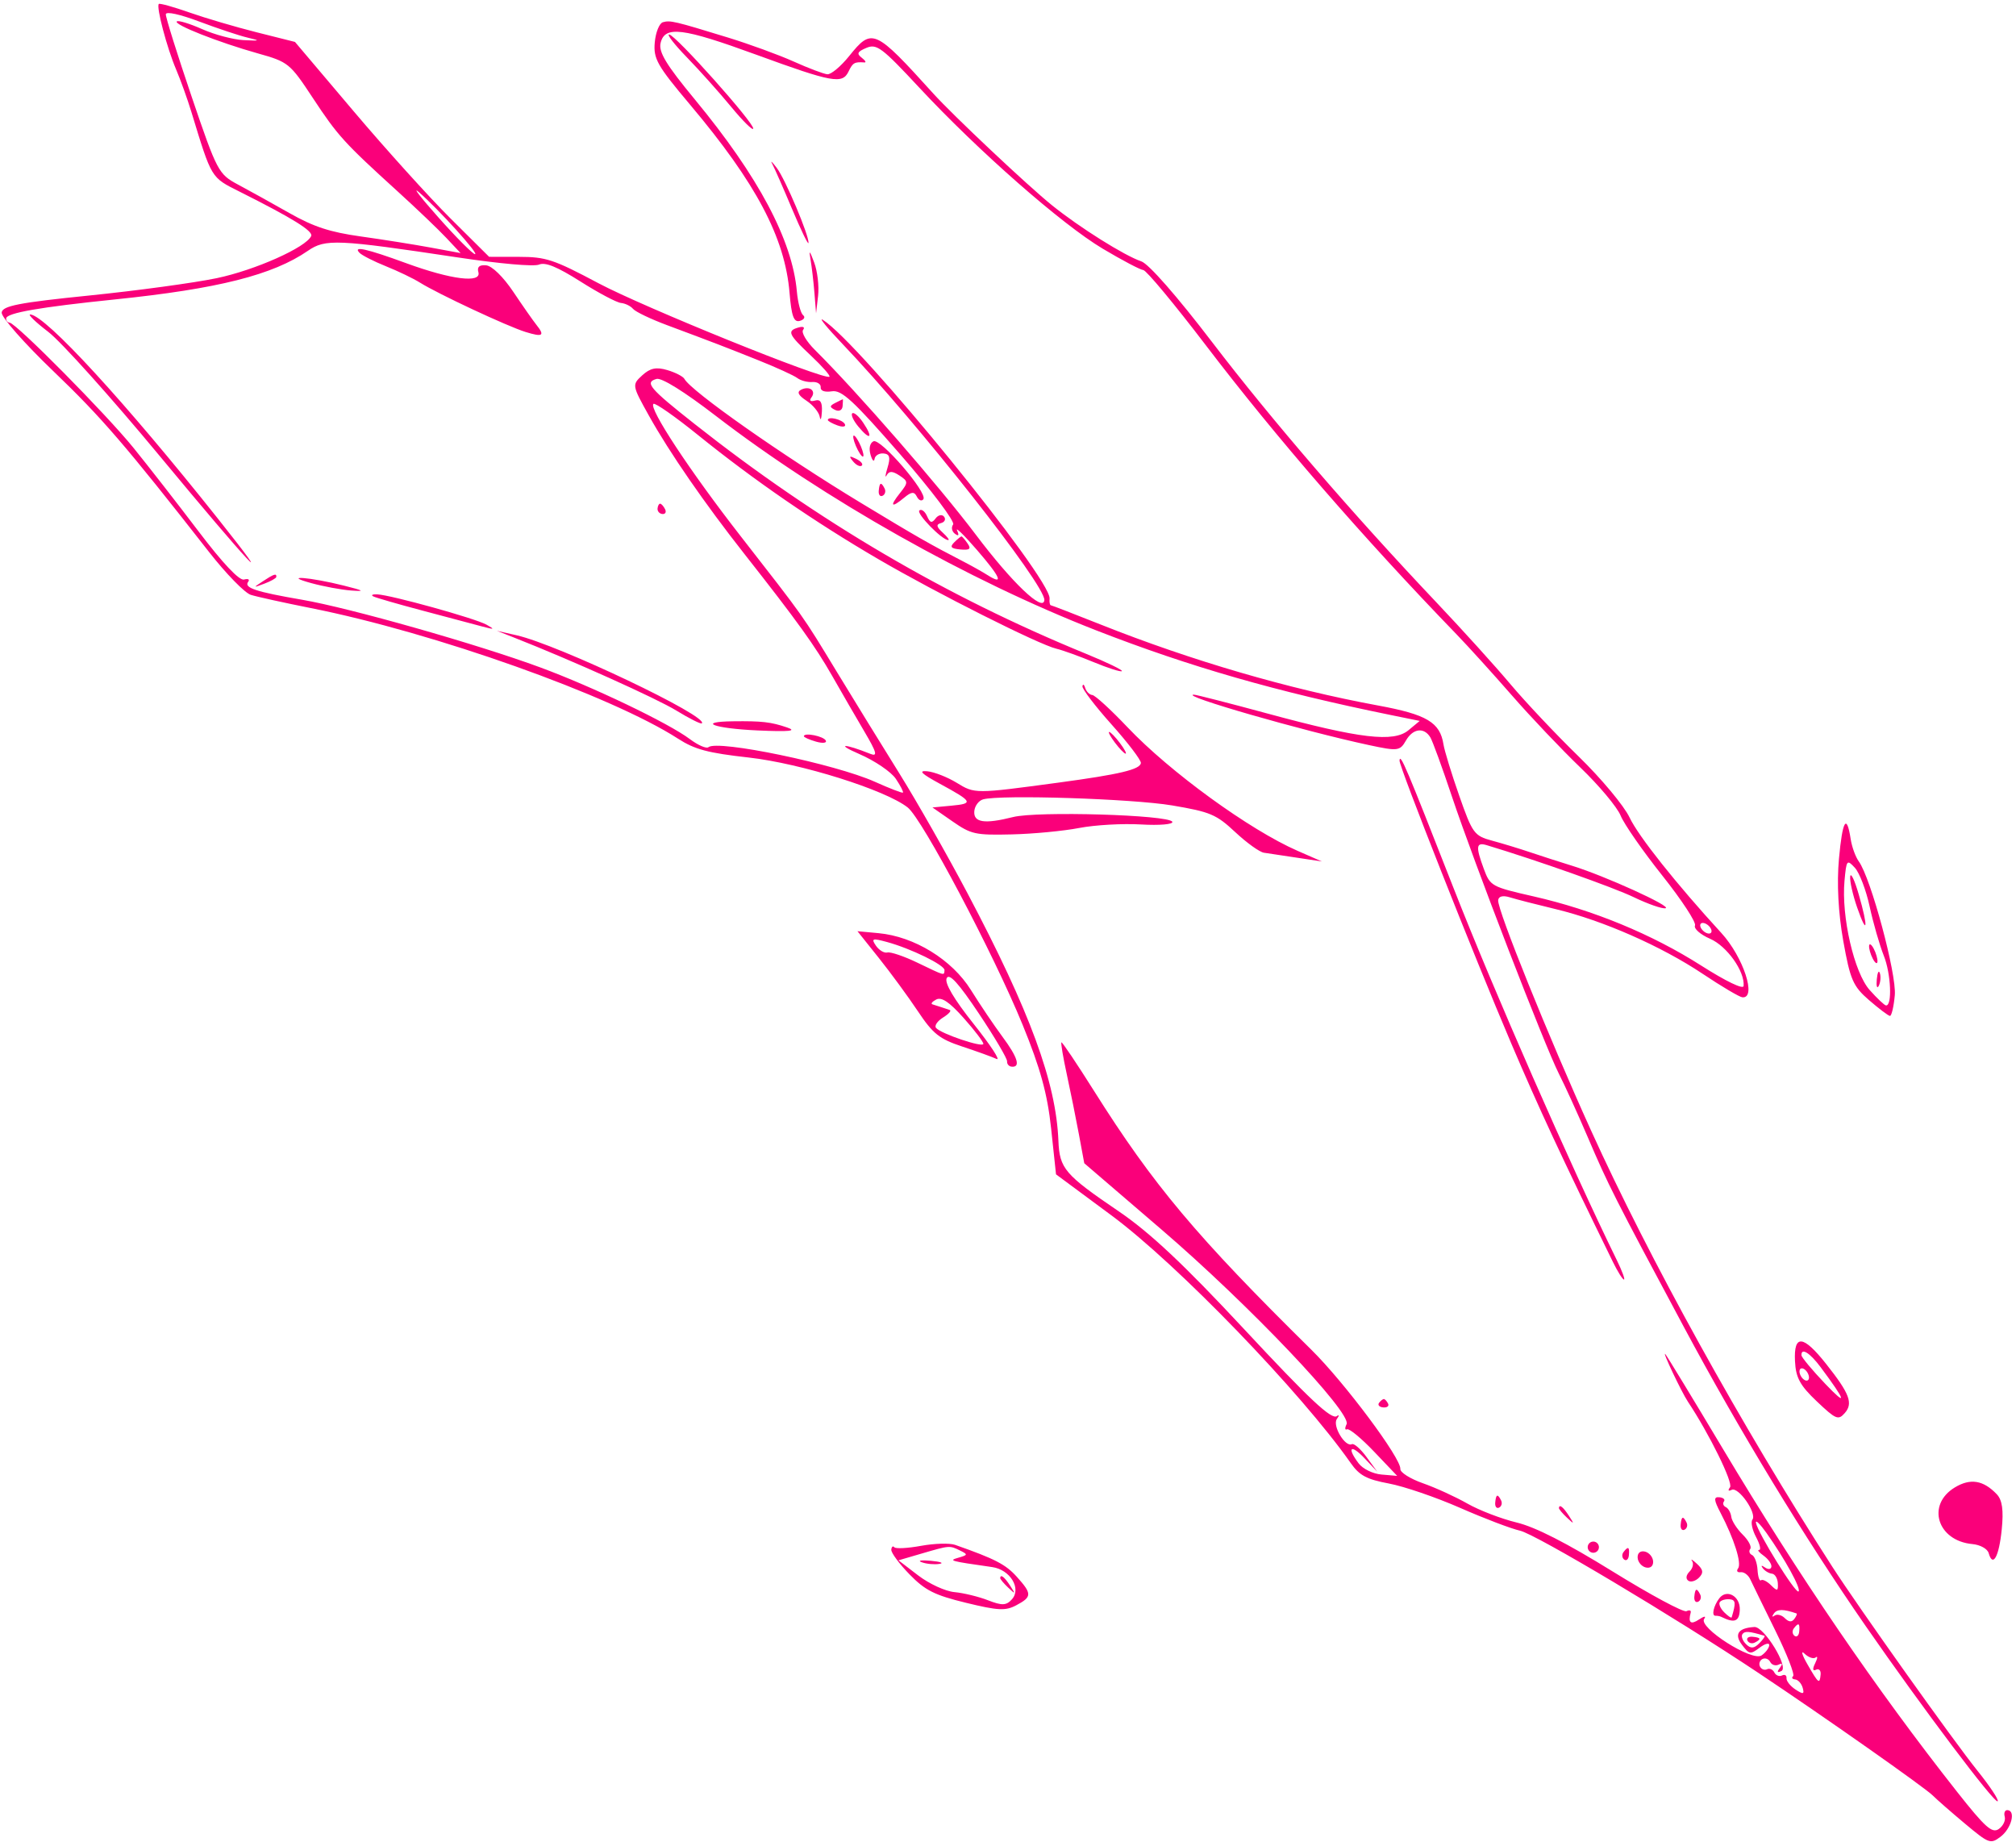 <?xml version="1.0" encoding="UTF-8"?> <svg xmlns="http://www.w3.org/2000/svg" width="417" height="381" viewBox="0 0 417 381" fill="none"> <path fill-rule="evenodd" clip-rule="evenodd" d="M137.122 4.594C136.383 4.802 135.623 6.683 135.435 8.773C135.129 12.15 135.944 13.588 142.728 21.639C156.398 37.861 162.361 49.136 163.314 60.56C163.719 65.411 164.196 66.716 165.439 66.367C166.32 66.12 166.627 65.592 166.122 65.194C165.616 64.797 165.033 62.574 164.825 60.255C163.871 49.641 156.884 36.501 143.71 20.553C137.81 13.408 136.201 10.757 136.64 8.901C137.499 5.276 141.124 5.722 156.504 11.34C172.208 17.078 174.247 17.447 175.523 14.782C176.392 12.97 176.747 12.767 178.806 12.915C179.236 12.945 178.977 12.502 178.231 11.928C177.148 11.097 177.349 10.687 179.223 9.897C181.334 9.008 182.434 9.836 190.127 18.102C202.297 31.175 219.623 46.387 228.093 51.435C232.079 53.81 235.858 55.801 236.492 55.859C237.126 55.918 242.948 62.921 249.429 71.421C263.974 90.499 281.865 111.124 301.31 131.228C303.679 133.678 308.818 139.348 312.73 143.828C316.642 148.308 323.009 155.014 326.879 158.731C330.749 162.447 334.504 166.931 335.221 168.693C335.939 170.456 339.814 176.029 343.832 181.079C347.85 186.128 350.897 190.781 350.603 191.418C350.309 192.056 351.715 193.292 353.727 194.165C357.213 195.678 360.927 200.91 360.659 203.929C360.591 204.692 357.024 202.973 351.881 199.701C341.662 193.198 329.549 188.201 317.191 185.392C308.516 183.419 308.237 183.264 306.925 179.719C305.205 175.07 305.319 174.138 307.528 174.804C317.935 177.942 333.699 183.519 337.961 185.571C340.888 186.98 343.836 188.005 344.511 187.846C345.945 187.511 331.929 181.14 325.215 179.072C322.692 178.296 318.799 177.042 316.562 176.286C314.326 175.528 310.747 174.439 308.61 173.863C304.938 172.875 304.563 172.36 301.835 164.575C300.247 160.043 298.78 155.265 298.576 153.957C297.864 149.398 295.134 147.775 285.049 145.916C266.557 142.507 246.475 136.648 227.733 129.194C222.238 127.009 217.569 125.206 217.358 125.186C217.146 125.167 217.03 124.542 217.098 123.798C217.48 119.631 177.821 70.889 170.193 66.15C169.268 65.575 171.092 67.81 174.248 71.117C189.797 87.414 216.302 121.049 216.02 124.125C215.785 126.68 209.331 120.515 201.843 110.584C194.222 100.478 177.284 81.03 168.557 72.368C166.809 70.632 165.709 68.772 166.114 68.236C166.54 67.67 166.146 67.458 165.18 67.728C162.721 68.421 163.031 69.129 167.73 73.547C170.074 75.752 171.8 77.715 171.565 77.91C170.593 78.718 133.249 63.606 123.781 58.575C114.527 53.656 112.941 53.13 107.354 53.123L101.171 53.114L93.194 45.19C88.805 40.831 79.77 30.832 73.116 22.968L61.015 8.672L53.081 6.677C48.717 5.579 42.468 3.738 39.195 2.587C35.923 1.435 33.069 0.639 32.854 0.818C32.26 1.311 34.515 9.869 36.42 14.343C37.346 16.522 38.771 20.483 39.584 23.145C43.834 37.054 43.584 36.642 49.621 39.669C60.492 45.12 64.813 47.8 64.368 48.813C63.339 51.157 52.76 55.877 44.825 57.532C40.134 58.51 28.246 60.127 18.406 61.125C3.921 62.593 0.484 63.264 0.347 64.647C0.255 65.588 5.046 71.023 11.016 76.749C21.025 86.346 25.874 91.978 43.245 114.176C46.742 118.646 50.621 122.627 51.865 123.024C53.109 123.421 58.704 124.654 64.297 125.766C89.78 130.827 126.421 143.858 140.25 152.778C143.71 155.01 146.394 155.726 154.863 156.675C165.678 157.887 183.163 163.379 187.76 167.009C190.792 169.402 205.494 197.207 211.521 211.947C215.191 220.923 216.654 226.241 217.418 233.385L218.433 242.886L229.903 251.377C243.556 261.486 269.093 287.923 279.419 302.637C281.193 305.167 282.705 305.971 287.283 306.827C290.4 307.409 297.029 309.676 302.016 311.865C307.002 314.053 312.58 316.177 314.41 316.584C317.686 317.311 346.444 334.472 363.856 346.089C377.555 355.229 398.187 369.738 399.79 371.359C400.581 372.158 403.568 374.771 406.428 377.163C411.397 381.321 411.722 381.442 413.775 379.905C416.016 378.227 417.011 374.54 415.266 374.38C414.713 374.329 414.443 374.934 414.667 375.725C414.891 376.516 414.332 377.67 413.425 378.291C412.052 379.23 410.611 377.941 404.831 370.613C388.059 349.349 372.104 325.982 356.325 299.575C350.102 289.162 344.767 280.385 344.47 280.07C343.702 279.258 347.799 287.893 349.137 289.907C353.562 296.565 358.542 306.687 357.847 307.609C357.352 308.265 357.491 308.482 358.185 308.137C359.592 307.44 363.462 312.993 362.477 314.299C362.102 314.796 362.442 316.418 363.233 317.903C364.024 319.388 364.309 320.584 363.865 320.56C363.422 320.537 363.834 321.068 364.781 321.742C365.727 322.415 366.459 323.437 366.407 324.012C366.354 324.587 365.757 324.668 365.08 324.193C364.365 323.691 364.176 323.757 364.628 324.352C365.058 324.914 365.909 325.42 366.522 325.477C367.134 325.533 367.682 326.433 367.738 327.476C367.827 329.089 367.616 329.148 366.331 327.87C365.5 327.043 364.566 326.578 364.256 326.837C363.947 327.096 363.623 326.125 363.537 324.68C363.452 323.235 362.939 321.854 362.398 321.612C361.856 321.369 361.691 320.804 362.029 320.355C362.368 319.906 361.667 318.577 360.474 317.401C359.279 316.225 358.213 314.56 358.104 313.703C357.995 312.844 357.486 311.945 356.971 311.705C356.456 311.465 356.283 310.94 356.587 310.537C356.89 310.135 356.459 309.743 355.63 309.667C354.434 309.557 354.488 310.227 355.895 312.915C358.705 318.286 360.301 323.342 359.515 324.383C359.118 324.91 359.35 325.264 360.032 325.168C360.713 325.073 361.613 325.732 362.031 326.632C362.449 327.533 364.77 332.282 367.19 337.186C369.61 342.091 371.279 346.36 370.9 346.674C370.523 346.988 370.709 347.291 371.313 347.346C371.919 347.402 372.623 348.183 372.878 349.082C373.255 350.416 372.98 350.48 371.385 349.431C370.311 348.724 369.475 347.668 369.529 347.084C369.582 346.5 369.166 346.251 368.604 346.53C368.041 346.81 367.327 346.529 367.016 345.906C366.706 345.284 366.026 344.986 365.505 345.245C364.985 345.503 364.326 345.247 364.041 344.677C363.756 344.106 363.991 343.407 364.563 343.123C365.135 342.839 365.857 343.115 366.167 343.738C366.478 344.36 367.269 344.603 367.925 344.277C368.686 343.899 368.768 344.148 368.151 344.965C367.505 345.822 367.614 346.032 368.481 345.602C370.067 344.814 364.887 336.387 362.889 336.504C359.559 336.7 358.657 337.982 360.308 340.175C361.817 342.18 362.056 342.219 363.99 340.771C365.127 339.919 366.014 339.704 365.96 340.293C365.906 340.881 365.187 341.825 364.362 342.389C362.41 343.723 351.216 336.578 352.505 334.821C352.967 334.189 352.496 334.241 351.456 334.936C349.714 336.099 349.143 335.636 349.713 333.525C349.839 333.062 349.445 332.931 348.838 333.232C348.232 333.534 341.366 329.839 333.582 325.024C324.004 319.097 317.578 315.823 313.7 314.89C310.549 314.132 305.967 312.371 303.52 310.976C301.072 309.58 296.925 307.686 294.303 306.766C291.682 305.845 289.591 304.52 289.655 303.819C289.854 301.656 278.101 285.913 271.242 279.154C247.552 255.809 238.553 245.091 226.274 225.596C222.728 219.965 219.702 215.46 219.55 215.586C219.398 215.711 219.899 218.687 220.663 222.199C221.426 225.71 222.551 231.285 223.163 234.586L224.275 240.587L240.265 254.312C258.294 269.787 279.668 292.268 278.535 294.562C278.141 295.359 278.183 295.832 278.629 295.613C279.076 295.394 281.591 297.473 284.22 300.231L289 305.249L285.781 304.974C283.961 304.82 281.891 303.808 281.016 302.647C278.518 299.329 279.401 298.597 282.259 301.616L284.886 304.391L282.656 301.344C281.428 299.668 280.068 298.473 279.633 298.69C278.253 299.375 275.549 294.865 276.519 293.497C277.021 292.788 277.027 292.511 276.531 292.881C275.427 293.707 270.896 289.46 257.262 274.816C244.929 261.569 237.836 254.904 231.454 250.568C220.207 242.925 219.161 241.702 218.926 235.92C218.435 223.851 213.081 209.28 200.127 184.757C195.977 176.901 189.627 165.734 186.015 159.941C182.403 154.147 176.571 144.674 173.054 138.889C165.828 127.001 166.6 128.088 153.141 110.815C142.708 97.425 134.122 84.394 135.163 83.53C135.497 83.253 139.65 86.157 144.391 89.986C155.973 99.337 168.477 107.941 181.687 115.651C193.705 122.665 214.886 133.318 218.512 134.171C219.777 134.468 223.242 135.718 226.213 136.947C229.183 138.176 231.815 139.015 232.06 138.811C232.306 138.606 228.988 136.999 224.687 135.239C195.619 123.345 169.23 107.855 143.677 87.689C134.309 80.295 133.282 79.079 135.801 78.372C136.851 78.076 141.514 80.978 148.009 85.971C170.49 103.251 200.328 120.077 226.775 130.386C246.029 137.892 264.013 143.061 287.607 147.87L293.66 149.103L291.341 151.027C288.255 153.587 281.346 152.773 262.283 147.605C254.267 145.431 247.366 143.662 246.948 143.673C243.741 143.758 269.432 151.158 283.148 154.099C289.139 155.384 289.569 155.332 290.811 153.164C292.251 150.648 294.562 150.352 295.866 152.518C296.324 153.279 298.321 158.754 300.306 164.685C304.91 178.452 319.547 216.379 322.472 222.124C323.701 224.537 326.381 230.428 328.429 235.215C332.657 245.106 333.868 247.497 348.264 274.386C359.707 295.758 373.19 317.939 385.868 336.247C397.65 353.261 412.571 373.074 413.205 372.548C413.504 372.301 411.614 369.444 409.006 366.2C404.021 360.002 384.467 332.523 378.984 324.01C360.223 294.883 341.134 260.364 329.049 233.704C320.268 214.336 309.708 188.155 309.887 186.2C309.964 185.369 310.864 185.142 312.302 185.59C313.562 185.984 317.824 187.08 321.772 188.028C331.538 190.37 343.638 195.694 352.198 201.415C356.11 204.029 359.801 206.213 360.399 206.268C363.429 206.546 360.613 197.936 356.046 192.957C346.707 182.777 338.887 172.937 337.072 169.085C335.933 166.669 331.196 160.991 326.545 156.467C321.894 151.943 315.538 145.206 312.42 141.499C309.302 137.79 302.451 130.219 297.195 124.674C279.826 106.347 263.017 86.846 250.735 70.776C243.451 61.243 237.606 54.578 236.078 54.059C232.564 52.865 223.304 47.052 217.611 42.464C212.582 38.41 197.199 23.933 193.052 19.351C180.916 5.94 180.384 5.702 175.645 11.595C173.923 13.736 171.891 15.431 171.131 15.362C170.371 15.292 167.242 14.109 164.176 12.73C161.109 11.353 154.991 9.119 150.58 7.766C139.507 4.367 138.65 4.165 137.122 4.594ZM142.073 11.853C144.649 14.502 148.773 19.112 151.236 22.099C153.7 25.085 155.755 27.105 155.802 26.589C155.916 25.347 139.754 7.254 138.422 7.131C137.854 7.079 139.496 9.204 142.073 11.853ZM34.3 2.945C34.247 3.523 36.648 11.185 39.634 19.973C44.904 35.475 45.189 36.017 49.23 38.173C51.521 39.395 56.309 42.05 59.87 44.071C64.86 46.904 68.244 48.013 74.624 48.904C79.177 49.54 85.685 50.574 89.086 51.202L95.269 52.343L92.289 49.173C90.65 47.431 86.143 43.126 82.273 39.608C71.146 29.495 69.87 28.089 64.704 20.258C59.957 13.062 59.651 12.814 53.326 11.04C45.206 8.763 35.822 5.059 36.582 4.429C36.896 4.168 39.251 4.887 41.815 6.026C44.379 7.166 48.221 8.187 50.353 8.296C53.884 8.478 53.954 8.43 51.151 7.765C49.459 7.363 44.996 5.878 41.235 4.464C37.181 2.941 34.357 2.322 34.3 2.945ZM159.724 33.875C160.159 34.665 162.001 38.855 163.819 43.185C165.638 47.515 167.171 50.697 167.227 50.253C167.409 48.814 162.459 37.092 160.672 34.733C159.716 33.471 159.289 33.083 159.724 33.875ZM90.704 44.992C94.361 49.107 97.754 52.514 98.244 52.564C99.227 52.665 90.66 43.202 86.61 39.713C85.204 38.502 87.047 40.878 90.704 44.992ZM167.662 53.721C167.916 55.182 168.276 58.272 168.462 60.589L168.801 64.802L169.217 61.181C169.446 59.19 169.086 56.099 168.417 54.313C167.443 51.71 167.293 51.593 167.662 53.721ZM63.689 51.871C56.424 56.879 45.083 59.738 23.814 61.926C8.188 63.533 1.378 64.719 1.274 65.85C1.233 66.296 1.555 66.693 1.989 66.733C3.371 66.86 21.891 85.57 27.597 92.605C30.62 96.332 36.662 104.087 41.023 109.839C46.07 116.496 49.508 120.14 50.481 119.865C51.323 119.629 51.707 119.839 51.335 120.332C50.403 121.567 52.864 122.386 62.484 124.041C72.387 125.745 98.764 133.236 111.755 138.037C122.677 142.071 138.278 149.548 142.691 152.861C144.385 154.132 146.116 154.886 146.538 154.536C148.441 152.956 172.788 158.02 180.975 161.696C184.005 163.057 186.613 164.064 186.768 163.933C186.924 163.802 186.262 162.517 185.296 161.077C184.33 159.637 180.927 157.328 177.735 155.948C172.706 153.773 174.609 153.743 180.017 155.912C181.592 156.544 181.355 155.647 178.797 151.308C177.05 148.344 174.067 143.19 172.167 139.853C168.625 133.63 164.898 128.449 154.053 114.669C145.716 104.078 138.468 93.583 134.202 85.926C130.725 79.687 130.708 79.586 132.844 77.627C134.476 76.13 135.748 75.864 138.038 76.544C139.707 77.04 141.293 77.857 141.564 78.36C142.926 80.897 161.826 94.178 178.041 103.992C189.783 111.1 192.256 112.514 199.451 116.236C201.102 117.09 203.275 118.313 204.281 118.953C207.701 121.128 206.984 119.416 202.121 113.794C199.454 110.708 197.584 108.874 197.966 109.717C198.435 110.75 198.287 110.968 197.512 110.386C196.881 109.912 196.719 109.055 197.151 108.482C197.585 107.907 192.686 101.411 186.228 93.997C176.522 82.854 174.1 80.618 172.08 80.931C170.579 81.163 169.686 80.842 169.755 80.095C169.816 79.426 169.035 78.939 168.02 79.011C167.005 79.084 165.608 78.713 164.915 78.185C164.224 77.658 160.602 76.005 156.868 74.512C149.833 71.697 148.114 71.036 137.922 67.23C134.578 65.981 131.439 64.476 130.945 63.885C130.452 63.295 129.323 62.743 128.437 62.658C127.552 62.574 123.79 60.582 120.079 58.231C115.239 55.166 112.81 54.173 111.492 54.725C110.421 55.172 103.395 54.552 94.663 53.238C69.709 49.483 67.306 49.377 63.689 51.871ZM74.365 52.29C74.864 52.81 77.321 54.059 79.822 55.064C82.324 56.069 85.486 57.589 86.849 58.441C90.595 60.786 104.952 67.497 108.706 68.659C112.297 69.771 112.769 69.447 110.92 67.14C110.264 66.321 108.128 63.269 106.176 60.358C104.099 57.26 101.771 54.988 100.563 54.877C99.155 54.748 98.643 55.2 98.954 56.297C99.612 58.626 93.328 57.839 84.002 54.427C75.812 51.43 72.924 50.789 74.365 52.29ZM9.984 68.638C12.647 70.676 23.005 82.212 33 94.272C51.435 116.517 58.3 123.892 44.946 107.107C25.852 83.106 9.517 65.334 6.279 65.036C5.652 64.979 7.32 66.6 9.984 68.638ZM165.708 80.602C164.774 81.065 165.11 81.757 166.811 82.876C168.156 83.761 169.39 85.252 169.555 86.191C169.719 87.129 169.92 86.661 170.003 85.152C170.109 83.2 169.701 82.534 168.587 82.847C167.625 83.118 167.334 82.873 167.833 82.211C168.881 80.823 167.448 79.739 165.708 80.602ZM172.776 83.331C171.569 83.947 171.561 84.204 172.73 84.778C173.541 85.178 174.209 84.852 174.286 84.022C174.359 83.221 174.379 82.569 174.331 82.573C174.283 82.578 173.583 82.918 172.776 83.331ZM176.29 85.483C175.953 85.762 176.527 87.011 177.565 88.256C180.008 91.184 180.691 90.617 178.554 87.433C177.647 86.08 176.628 85.202 176.29 85.483ZM171.23 86.855C171.21 87.073 172.108 87.582 173.224 87.986C174.341 88.389 175.032 88.272 174.758 87.726C174.282 86.772 171.305 86.037 171.23 86.855ZM177.027 92.213C177.534 93.41 178.182 94.41 178.468 94.436C178.754 94.463 178.574 93.505 178.066 92.309C177.559 91.112 176.911 90.112 176.625 90.086C176.339 90.059 176.519 91.017 177.027 92.213ZM180.662 91.274C179.916 91.662 179.684 92.752 180.071 94.061C180.419 95.243 180.791 95.63 180.897 94.921C181.002 94.212 181.841 93.701 182.76 93.785C184.034 93.902 184.23 94.604 183.579 96.735C183.11 98.272 183.033 98.975 183.407 98.295C183.911 97.38 184.597 97.395 186.052 98.352C187.889 99.561 187.895 99.796 186.131 102.01C183.947 104.751 184.362 105.143 187.071 102.897C188.54 101.679 189.11 101.641 189.651 102.723C190.033 103.488 190.635 103.728 190.99 103.258C191.961 101.971 182.098 90.526 180.662 91.274ZM176.452 95.426C177.093 96.2 177.902 96.595 178.25 96.305C178.6 96.015 178.076 95.383 177.087 94.899C175.658 94.201 175.527 94.308 176.452 95.426ZM181.765 101.488C181.688 102.318 182.047 102.789 182.559 102.534C183.072 102.279 183.263 101.612 182.983 101.051C182.267 99.618 181.925 99.74 181.765 101.488ZM190.167 105.572C189.457 106.161 194.812 111.66 196.14 111.706C196.459 111.717 195.936 111.011 194.977 110.136C193.687 108.961 193.597 108.454 194.632 108.191C195.401 107.995 195.69 107.399 195.276 106.868C194.861 106.336 194.076 106.491 193.532 107.213C192.735 108.269 192.388 108.176 191.741 106.727C191.3 105.74 190.593 105.22 190.167 105.572ZM136.01 105.173C135.958 105.743 136.41 106.255 137.015 106.31C137.62 106.366 137.87 105.918 137.569 105.316C137.268 104.713 136.816 104.201 136.563 104.178C136.311 104.155 136.062 104.602 136.01 105.173ZM197.378 112.166C196.415 113.13 196.702 113.463 198.641 113.641C200.58 113.819 200.923 113.544 200.151 112.421C199.603 111.623 199.034 110.959 198.888 110.946C198.743 110.933 198.063 111.482 197.378 112.166ZM54.389 120.211C52.31 121.581 52.321 121.601 54.666 120.722C56.01 120.218 57.128 119.589 57.153 119.325C57.225 118.532 56.665 118.711 54.389 120.211ZM64.372 120.6C66.903 121.293 70.612 121.982 72.616 122.132C75.595 122.355 75.326 122.171 71.137 121.12C64.1 119.355 58.157 118.899 64.372 120.6ZM77.22 123.353C77.771 123.633 82.366 124.958 87.431 126.299C92.496 127.64 98.02 129.109 99.708 129.564C102.282 130.257 102.432 130.199 100.638 129.201C98.264 127.88 80.911 123.064 78.045 122.93C77.04 122.883 76.669 123.074 77.22 123.353ZM106.31 131.858C118.347 136.599 135.775 144.437 139.915 146.971C142.584 148.604 144.946 149.792 145.164 149.61C146.803 148.25 115.486 133.353 106.876 131.397L102.769 130.464L106.31 131.858ZM223.9 141.935C223.805 142.472 226.508 146.021 229.906 149.821C233.303 153.621 236.039 157.213 235.985 157.802C235.862 159.149 231.623 160.156 218.842 161.878C201.614 164.199 201.642 164.199 197.879 161.893C195.969 160.724 193.237 159.656 191.808 159.519C189.88 159.336 190.548 160 194.405 162.099C201.231 165.812 201.435 166.2 196.796 166.634L192.871 167.002L197.021 169.884C200.883 172.565 201.735 172.752 209.262 172.575C213.712 172.47 219.994 171.873 223.222 171.247C226.45 170.623 232.213 170.295 236.03 170.519C239.847 170.744 242.752 170.492 242.487 169.962C241.772 168.53 214.556 167.724 209.547 168.987C203.613 170.482 201.315 170.126 201.533 167.75C201.632 166.67 202.448 165.581 203.347 165.329C206.93 164.321 234.272 165.2 242.462 166.584C250.352 167.919 251.591 168.442 255.491 172.091C257.862 174.31 260.539 176.233 261.441 176.366C262.342 176.5 265.406 176.96 268.249 177.39L273.418 178.17L268.38 175.966C258.46 171.625 241.979 159.65 233.232 150.425C229.798 146.805 226.515 143.798 225.936 143.745C225.357 143.691 224.701 143.044 224.477 142.304C224.255 141.565 223.994 141.399 223.9 141.935ZM230.608 153.582C231.538 154.817 232.533 155.849 232.819 155.875C233.105 155.902 232.577 154.912 231.648 153.677C230.718 152.442 229.723 151.41 229.437 151.384C229.151 151.357 229.679 152.347 230.608 153.582ZM289.483 157.298C289.377 158.458 304.958 197.912 312.554 215.715C318.372 229.353 322.95 239.193 333.645 261.044C334.603 263.001 335.62 264.623 335.906 264.649C336.192 264.675 335.52 262.85 334.414 260.592C324.802 240.976 309.002 204.966 300.634 183.605C290.772 158.429 289.628 155.727 289.483 157.298ZM151.621 149.181C143.959 149.276 147.682 150.665 156.685 151.071C163.313 151.369 164.984 151.197 162.771 150.446C159.448 149.318 157.592 149.107 151.621 149.181ZM380.379 177.626C379.917 182.701 380.238 188.818 381.269 194.596C382.701 202.627 383.292 203.988 386.593 206.845C388.635 208.613 390.582 210.084 390.919 210.115C391.256 210.146 391.712 208.221 391.931 205.837C392.33 201.488 386.972 181.577 384.485 178.164C383.811 177.24 383.056 175.167 382.807 173.558C381.974 168.172 381.107 169.624 380.379 177.626ZM166.273 152.256C166.253 152.475 167.371 152.98 168.759 153.379C170.145 153.778 171.07 153.683 170.813 153.168C170.359 152.259 166.347 151.455 166.273 152.256ZM381.526 182.176C380.848 189.566 383.522 201.167 386.732 204.762C388.272 206.486 389.791 207.921 390.108 207.95C391.433 208.072 391.143 201.402 389.66 197.675C388.78 195.462 387.462 190.883 386.73 187.502C386 184.121 384.624 180.511 383.674 179.481C382.03 177.698 381.925 177.83 381.526 182.176ZM382.705 181.284C382.593 182.217 383.239 185.099 384.141 187.688C386.259 193.765 386.477 191.919 384.463 184.957C383.609 182.004 382.818 180.351 382.705 181.284ZM351.812 191.89C352.113 192.492 352.827 193.028 353.399 193.081C353.97 193.133 354.192 192.683 353.891 192.081C353.59 191.478 352.876 190.942 352.304 190.89C351.733 190.837 351.511 191.287 351.812 191.89ZM386.614 195.608C386.561 196.178 386.908 197.386 387.383 198.292C387.858 199.198 388.29 199.473 388.342 198.903C388.395 198.333 388.049 197.125 387.573 196.219C387.098 195.313 386.666 195.038 386.614 195.608ZM388.206 202.549C388.075 203.974 388.257 204.579 388.611 203.893C388.965 203.207 389.072 202.041 388.849 201.301C388.626 200.563 388.337 201.123 388.206 202.549ZM181.783 198.134C184.216 201.179 187.849 206.134 189.856 209.144C192.972 213.819 194.308 214.886 199.007 216.439C202.033 217.44 205.241 218.599 206.135 219.015C207.03 219.431 204.906 216.183 201.415 211.798C197.291 206.619 195.331 203.293 195.819 202.305C196.353 201.224 198.278 203.341 202.486 209.641C205.741 214.513 208.361 218.953 208.31 219.509C208.259 220.064 208.685 220.562 209.256 220.614C211.162 220.789 210.516 218.684 207.36 214.432C205.642 212.117 202.701 207.759 200.824 204.748C196.921 198.484 189.125 193.69 181.718 193.002L177.361 192.597L181.783 198.134ZM181.188 195.597C181.836 196.538 182.896 197.169 183.546 196.998C184.196 196.828 186.986 197.773 189.746 199.1C195.581 201.903 195.261 201.814 195.367 200.665C195.462 199.624 188.467 196.195 183.46 194.828C180.446 194.005 180.16 194.102 181.188 195.597ZM193.666 206.72C192.815 207.154 192.462 207.608 192.884 207.727C193.306 207.846 194.107 208.104 194.666 208.298C195.225 208.493 196.025 208.759 196.446 208.887C196.867 209.016 196.247 209.719 195.069 210.448C193.891 211.178 193.235 212.145 193.612 212.597C194.612 213.795 203.324 216.738 203.4 215.903C203.436 215.515 201.609 213.111 199.34 210.563C196.398 207.258 194.771 206.157 193.666 206.72ZM371.286 281.52C371.453 284.946 372.315 286.535 375.799 289.84C379.736 293.572 380.233 293.782 381.562 292.281C383.359 290.248 382.607 288.251 377.724 282.091C372.967 276.087 371.014 275.914 371.286 281.52ZM372.623 280.303C372.642 280.736 374.872 283.41 377.58 286.246C382.207 291.094 381.84 289.812 376.58 282.757C374.363 279.785 372.552 278.661 372.623 280.303ZM372.219 283.54C372.167 284.11 372.565 284.908 373.104 285.313C373.643 285.718 374.128 285.582 374.18 285.012C374.232 284.442 373.834 283.644 373.295 283.239C372.755 282.834 372.271 282.97 372.219 283.54ZM285.255 290.138C284.917 290.587 285.3 291.014 286.107 291.089C286.915 291.163 287.369 290.812 287.119 290.31C286.869 289.808 286.484 289.381 286.266 289.361C286.048 289.341 285.592 289.691 285.255 290.138ZM404.33 307.648C398.413 311.244 400.732 318.687 407.976 319.352C409.606 319.502 411.095 320.327 411.348 321.224C412.21 324.268 413.481 321.978 414.048 316.358C414.453 312.344 414.158 310.239 413.023 309.046C410.241 306.124 407.55 305.691 404.33 307.648ZM309.279 310.767C309.203 311.597 309.561 312.068 310.074 311.813C310.587 311.558 310.778 310.891 310.498 310.33C309.782 308.897 309.44 309.019 309.279 310.767ZM363.21 314.953C363.603 317.079 371.404 329.657 372.016 329.151C372.62 328.648 369.217 322.445 365.353 317.007C364.041 315.161 363.077 314.238 363.21 314.953ZM322.452 311.895C322.432 312.109 323.176 313.001 324.104 313.876C325.634 315.315 325.674 315.283 324.533 313.52C323.333 311.668 322.53 311.041 322.452 311.895ZM347.639 315.334C347.563 316.164 347.921 316.635 348.434 316.38C348.947 316.125 349.138 315.458 348.857 314.897C348.142 313.464 347.799 313.586 347.639 315.334ZM328.64 319.296C328.256 319.806 328.36 320.535 328.871 320.919C329.382 321.302 330.113 321.199 330.497 320.69C330.882 320.18 330.778 319.451 330.267 319.067C329.756 318.684 329.025 318.787 328.64 319.296ZM335.808 321.016C335.43 321.517 335.497 322.208 335.955 322.552C336.412 322.896 336.85 322.498 336.927 321.668C337.087 319.92 336.773 319.738 335.808 321.016ZM338.736 322.163C338.785 323.066 339.547 323.979 340.428 324.192C341.374 324.42 341.994 323.905 341.942 322.936C341.892 322.034 341.13 321.12 340.25 320.908C339.304 320.68 338.684 321.195 338.736 322.163ZM349.996 322.852C350.375 323.39 350.144 324.37 349.484 325.03C348.757 325.756 348.646 326.501 349.201 326.918C349.706 327.297 350.702 327.022 351.417 326.308C352.408 325.316 352.313 324.638 351.012 323.442C350.076 322.579 349.619 322.315 349.996 322.852ZM350.464 330.228C350.387 331.059 350.746 331.53 351.258 331.274C351.771 331.019 351.963 330.352 351.682 329.791C350.967 328.358 350.624 328.481 350.464 330.228ZM355.618 330.579C354.441 332.124 353.982 334.212 354.828 334.178C355.208 334.162 355.745 334.262 356.02 334.399C358.763 335.767 359.774 335.384 359.867 332.942C359.974 330.123 357.16 328.558 355.618 330.579ZM355.743 331.337C355.45 331.724 355.855 332.681 356.642 333.464C357.428 334.247 358.123 334.717 358.187 334.508C359.098 331.504 359.028 330.886 357.761 330.77C356.943 330.695 356.035 330.95 355.743 331.337ZM366.925 333.708C366.484 334.336 366.539 334.537 367.045 334.158C367.551 333.778 368.507 334.006 369.169 334.665C370.003 335.495 370.61 335.548 371.146 334.838C371.57 334.274 371.778 333.764 371.605 333.703C368.9 332.766 367.586 332.767 366.925 333.708ZM190.514 319.717C187.759 320.222 185.271 320.354 184.985 320.011C184.7 319.668 184.419 319.896 184.362 320.516C184.305 321.137 186.003 323.435 188.134 325.621C191.372 328.943 193.291 329.909 199.806 331.496C206.451 333.114 207.983 333.191 210.19 332.022C213.487 330.275 213.501 329.649 210.313 326.108C208.007 323.548 205.827 322.42 197.555 319.514C196.438 319.122 193.27 319.213 190.514 319.717ZM190.634 321.315L185.845 322.715L189.935 325.846C192.203 327.582 195.54 329.116 197.43 329.29C199.303 329.462 202.425 330.222 204.37 330.978C207.274 332.11 208.157 332.073 209.32 330.767C211.318 328.523 208.936 324.642 205.235 324.111C196.358 322.842 196.136 322.779 198.284 322.16C200.209 321.604 200.231 321.499 198.594 320.694C196.404 319.617 196.45 319.614 190.634 321.315ZM371.042 336.796C370.664 337.296 370.731 337.987 371.189 338.331C371.646 338.675 372.084 338.278 372.161 337.447C372.321 335.7 372.007 335.517 371.042 336.796ZM360.425 337.959C360.102 338.387 360.423 339.322 361.139 340.034C362.125 341.014 362.795 340.978 363.891 339.882C364.687 339.087 365.168 338.384 364.959 338.319C361.827 337.373 360.922 337.301 360.425 337.959ZM190.674 323.117C191.65 323.47 193.288 323.621 194.311 323.451C195.335 323.283 194.537 322.994 192.536 322.811C190.535 322.627 189.698 322.765 190.674 323.117ZM361.452 339.315C361.708 339.826 362.377 340.017 362.939 339.738C364.375 339.025 364.252 338.683 362.5 338.522C361.668 338.446 361.196 338.803 361.452 339.315ZM206.882 326.371C206.862 326.586 207.606 327.478 208.534 328.352C210.064 329.792 210.104 329.759 208.963 327.997C207.763 326.145 206.961 325.518 206.882 326.371ZM373.838 344.181C376.169 348.24 376.394 348.415 376.587 346.308C376.663 345.478 376.23 345.045 375.623 345.346C374.941 345.685 374.876 345.176 375.453 344.01C375.964 342.974 376.02 342.427 375.577 342.795C375.133 343.163 374.097 342.818 373.274 342.029C372.452 341.24 372.705 342.208 373.838 344.181Z" fill="#FA007A"></path> </svg> 